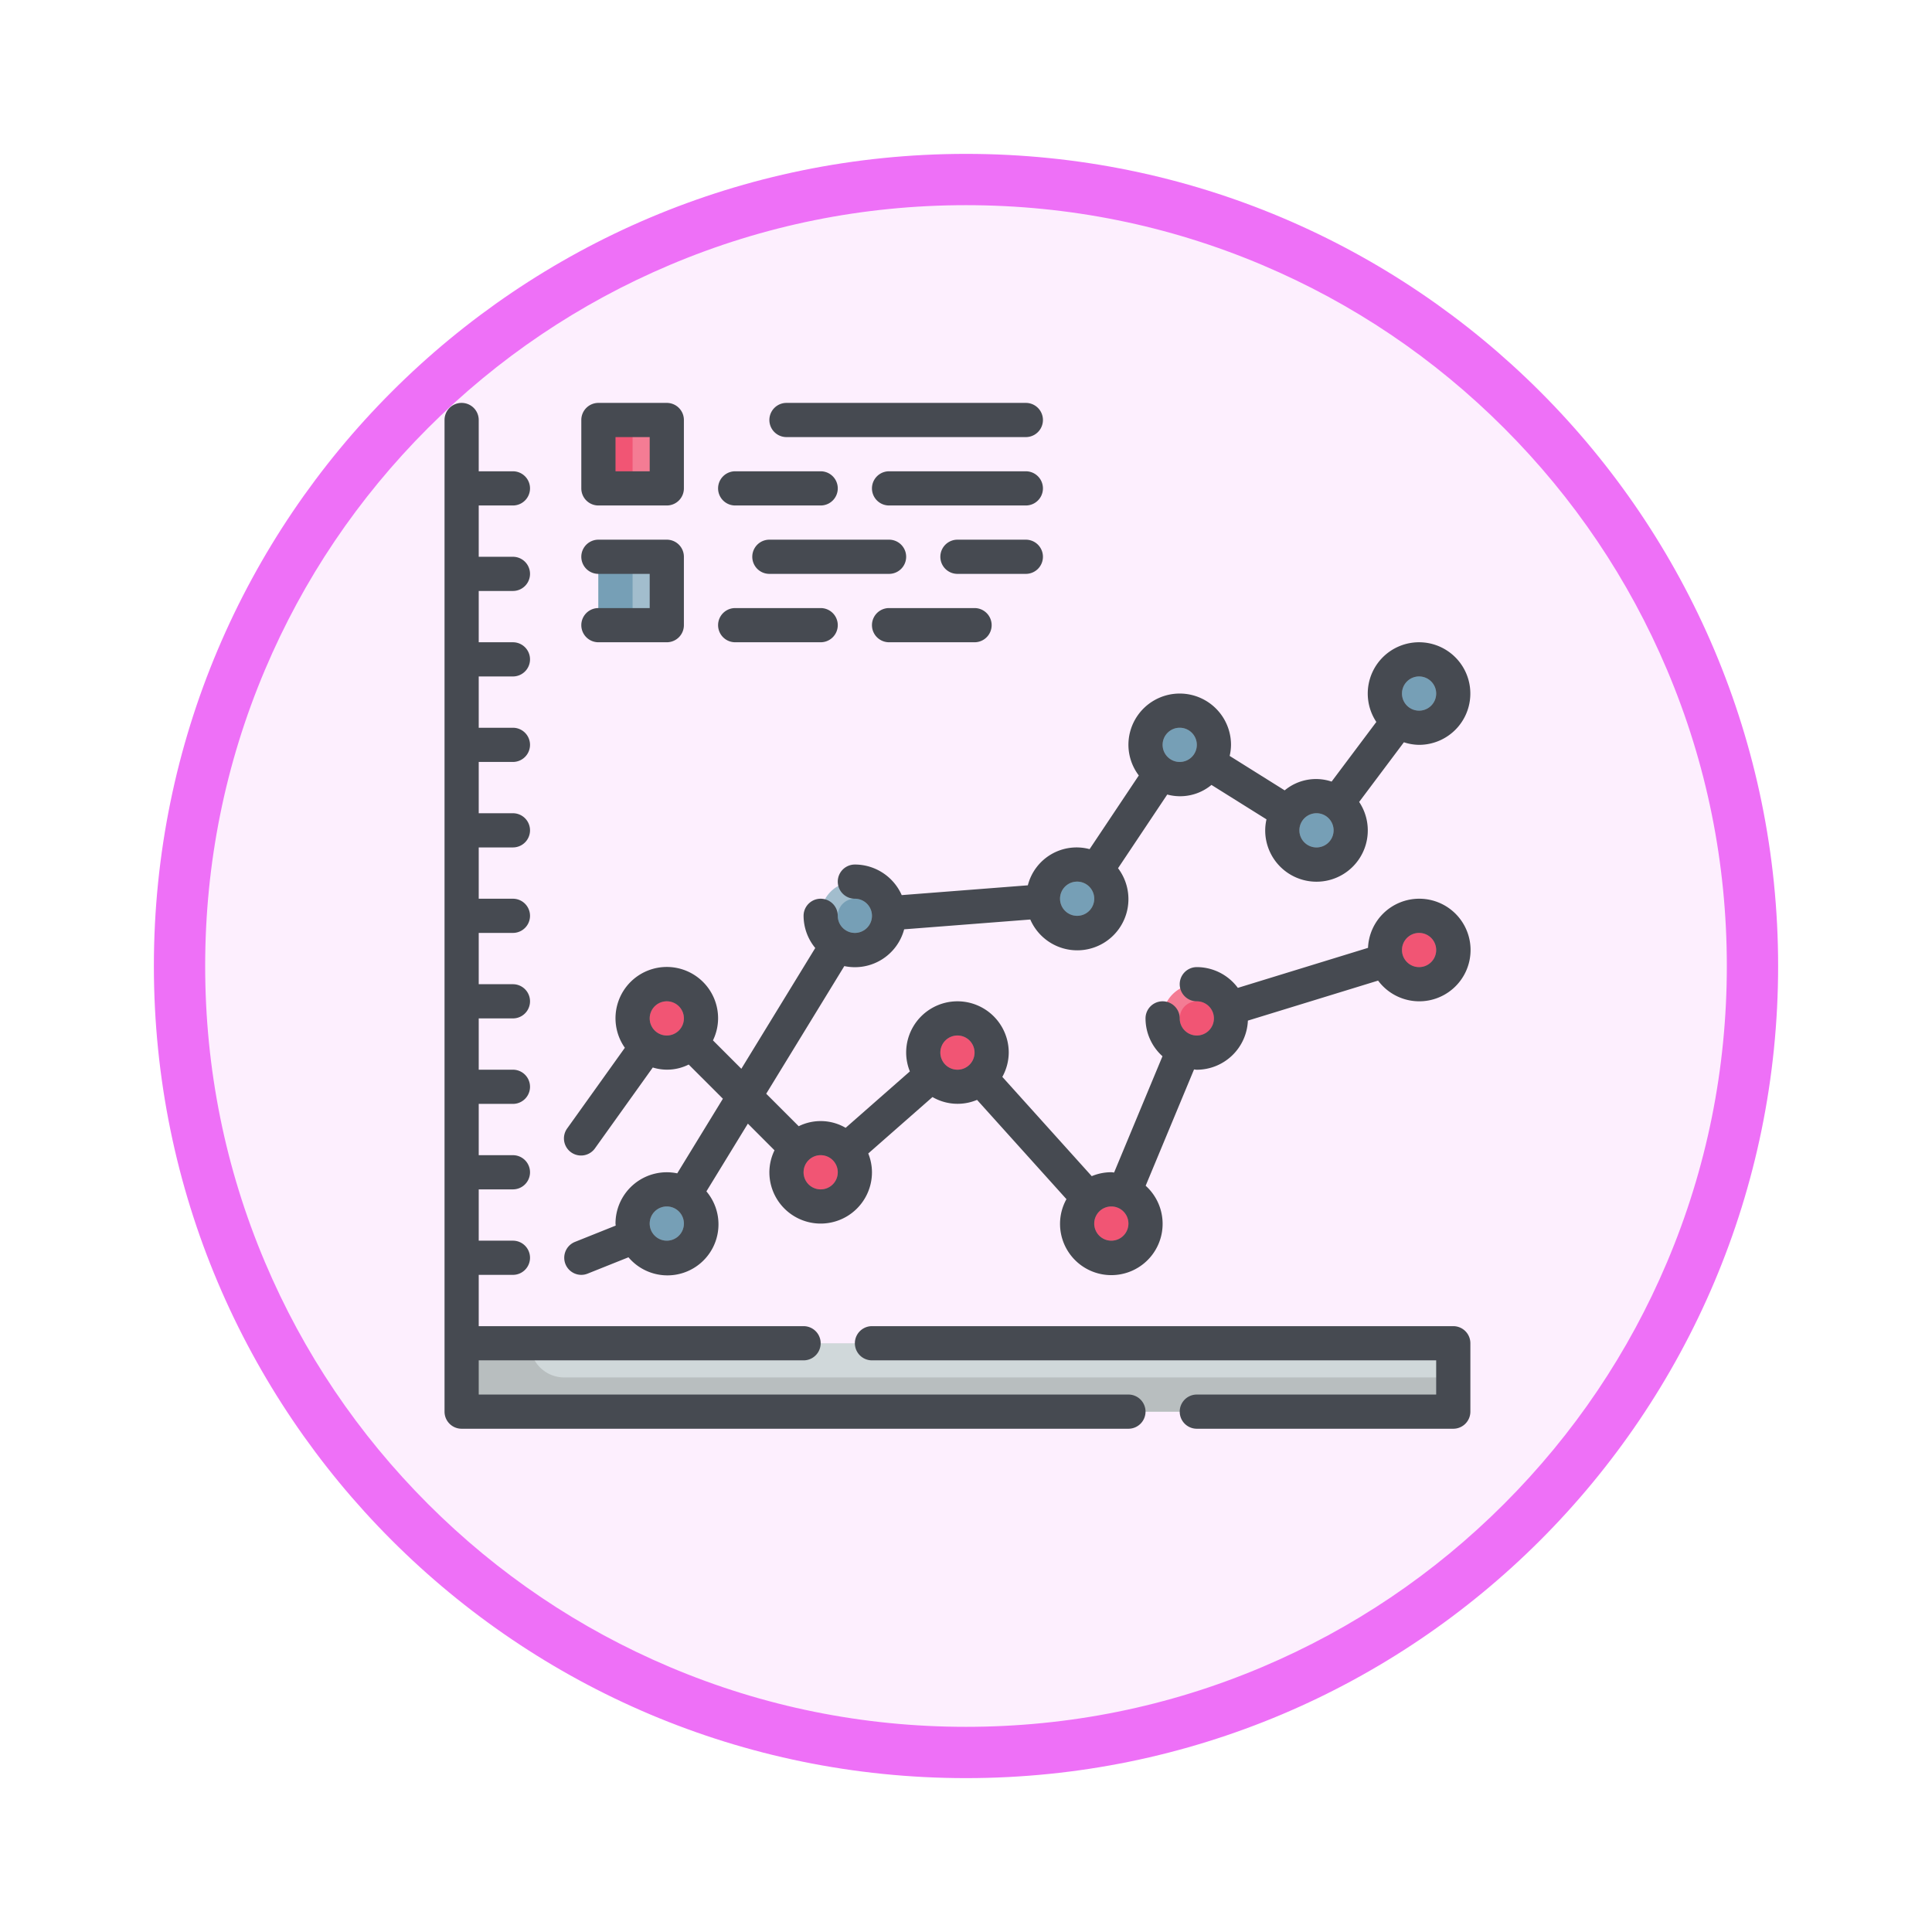 <svg xmlns="http://www.w3.org/2000/svg" xmlns:xlink="http://www.w3.org/1999/xlink" width="113" height="113" viewBox="0 0 113 113">
  <defs>
    <filter id="Trazado_982547" x="0" y="0" width="113" height="113" filterUnits="userSpaceOnUse">
      <feOffset dy="3" input="SourceAlpha"/>
      <feGaussianBlur stdDeviation="3" result="blur"/>
      <feFlood flood-opacity="0.161"/>
      <feComposite operator="in" in2="blur"/>
      <feComposite in="SourceGraphic"/>
    </filter>
    <clipPath id="clip-path">
      <rect id="Rectángulo_408304" data-name="Rectángulo 408304" width="60" height="60" fill="none"/>
    </clipPath>
  </defs>
  <g id="Grupo_1148582" data-name="Grupo 1148582" transform="translate(-744 -3704.178)">
    <g id="Grupo_1147087" data-name="Grupo 1147087" transform="translate(753 3710.178)">
      <g transform="matrix(1, 0, 0, 1, -9, -6)" filter="url(#Trazado_982547)">
        <g id="Trazado_982547-2" data-name="Trazado 982547" transform="translate(9 6)" fill="#fdeffe">
          <path d="M 47.5 93.5 C 41.289 93.5 35.265 92.284 29.595 89.886 C 24.118 87.569 19.198 84.252 14.973 80.027 C 10.748 75.802 7.431 70.882 5.114 65.405 C 2.716 59.735 1.5 53.711 1.5 47.5 C 1.5 41.289 2.716 35.265 5.114 29.595 C 7.431 24.118 10.748 19.198 14.973 14.973 C 19.198 10.748 24.118 7.431 29.595 5.114 C 35.265 2.716 41.289 1.5 47.5 1.5 C 53.711 1.5 59.735 2.716 65.405 5.114 C 70.882 7.431 75.802 10.748 80.027 14.973 C 84.252 19.198 87.569 24.118 89.886 29.595 C 92.284 35.265 93.5 41.289 93.5 47.5 C 93.5 53.711 92.284 59.735 89.886 65.405 C 87.569 70.882 84.252 75.802 80.027 80.027 C 75.802 84.252 70.882 87.569 65.405 89.886 C 59.735 92.284 53.711 93.5 47.5 93.5 Z" stroke="none"/>
          <path d="M 47.5 3 C 41.491 3 35.664 4.176 30.18 6.496 C 24.881 8.737 20.122 11.946 16.034 16.034 C 11.946 20.122 8.737 24.881 6.496 30.18 C 4.176 35.664 3 41.491 3 47.5 C 3 53.509 4.176 59.336 6.496 64.82 C 8.737 70.119 11.946 74.878 16.034 78.966 C 20.122 83.054 24.881 86.263 30.18 88.504 C 35.664 90.824 41.491 92 47.5 92 C 53.509 92 59.336 90.824 64.82 88.504 C 70.119 86.263 74.878 83.054 78.966 78.966 C 83.054 74.878 86.263 70.119 88.504 64.82 C 90.824 59.336 92 53.509 92 47.5 C 92 41.491 90.824 35.664 88.504 30.18 C 86.263 24.881 83.054 20.122 78.966 16.034 C 74.878 11.946 70.119 8.737 64.82 6.496 C 59.336 4.176 53.509 3 47.5 3 M 47.5 0 C 73.734 0 95 21.266 95 47.5 C 95 73.734 73.734 95 47.5 95 C 21.266 95 0 73.734 0 47.5 C 0 21.266 21.266 0 47.5 0 Z" stroke="none" fill="#ee70f7"/>
        </g>
      </g>
      <g id="Grupo_1148908" data-name="Grupo 1148908" transform="translate(17 17.565)">
        <rect id="Rectángulo_408299" data-name="Rectángulo 408299" width="58" height="4" transform="translate(1 55)" fill="#d0d8da"/>
        <g id="Grupo_1148907" data-name="Grupo 1148907">
          <g id="Grupo_1148906" data-name="Grupo 1148906" clip-path="url(#clip-path)">
            <path id="Trazado_986451" data-name="Trazado 986451" d="M15,36a2,2,0,1,1-2-2,2,2,0,0,1,2,2" fill="#f47c94"/>
            <path id="Trazado_986452" data-name="Trazado 986452" d="M24,45a2,2,0,1,1-2-2,2,2,0,0,1,2,2" fill="#f47c94"/>
            <path id="Trazado_986453" data-name="Trazado 986453" d="M32,38a2,2,0,1,1-2-2,2,2,0,0,1,2,2" fill="#f47c94"/>
            <path id="Trazado_986454" data-name="Trazado 986454" d="M41,48a2,2,0,1,1-2-2,2,2,0,0,1,2,2" fill="#f47c94"/>
            <path id="Trazado_986455" data-name="Trazado 986455" d="M46,36a2,2,0,1,1-2-2,2,2,0,0,1,2,2" fill="#f47c94"/>
            <path id="Trazado_986456" data-name="Trazado 986456" d="M59,32a2,2,0,1,1-2-2,2,2,0,0,1,2,2" fill="#f47c94"/>
            <path id="Trazado_986457" data-name="Trazado 986457" d="M26,30a2,2,0,1,1-2-2,2,2,0,0,1,2,2" fill="#a2bdcd"/>
            <path id="Trazado_986458" data-name="Trazado 986458" d="M39,29a2,2,0,1,1-2-2,2,2,0,0,1,2,2" fill="#a2bdcd"/>
            <path id="Trazado_986459" data-name="Trazado 986459" d="M45,20a2,2,0,1,1-2-2,2,2,0,0,1,2,2" fill="#a2bdcd"/>
            <path id="Trazado_986460" data-name="Trazado 986460" d="M53,25a2,2,0,1,1-2-2,2,2,0,0,1,2,2" fill="#a2bdcd"/>
            <path id="Trazado_986461" data-name="Trazado 986461" d="M59,17a2,2,0,1,1-2-2,2,2,0,0,1,2,2" fill="#a2bdcd"/>
            <path id="Trazado_986462" data-name="Trazado 986462" d="M15,48a2,2,0,1,1-2-2,2,2,0,0,1,2,2" fill="#a2bdcd"/>
            <rect id="Rectángulo_408300" data-name="Rectángulo 408300" width="4" height="4" transform="translate(9 1)" fill="#f47c94"/>
            <rect id="Rectángulo_408301" data-name="Rectángulo 408301" width="4" height="4" transform="translate(9 9)" fill="#a2bdcd"/>
            <path id="Trazado_986463" data-name="Trazado 986463" d="M7,57a2,2,0,0,1-2-2H1v4H59V57Z" fill="#b8bebf"/>
            <path id="Trazado_986464" data-name="Trazado 986464" d="M14,48a1,1,0,1,1-1-1,1,1,0,0,1,1,1" fill="#769fb6"/>
            <path id="Trazado_986465" data-name="Trazado 986465" d="M25,30a1,1,0,1,1-1-1,1,1,0,0,1,1,1" fill="#769fb6"/>
            <path id="Trazado_986466" data-name="Trazado 986466" d="M14,36a1,1,0,1,1-1-1,1,1,0,0,1,1,1" fill="#f15574"/>
            <path id="Trazado_986467" data-name="Trazado 986467" d="M23,45a1,1,0,1,1-1-1,1,1,0,0,1,1,1" fill="#f15574"/>
            <path id="Trazado_986468" data-name="Trazado 986468" d="M31,38a1,1,0,1,1-1-1,1,1,0,0,1,1,1" fill="#f15574"/>
            <path id="Trazado_986469" data-name="Trazado 986469" d="M40,48a1,1,0,1,1-1-1,1,1,0,0,1,1,1" fill="#f15574"/>
            <path id="Trazado_986470" data-name="Trazado 986470" d="M45,36a1,1,0,1,1-1-1,1,1,0,0,1,1,1" fill="#f15574"/>
            <path id="Trazado_986471" data-name="Trazado 986471" d="M58,32a1,1,0,1,1-1-1,1,1,0,0,1,1,1" fill="#f15574"/>
            <path id="Trazado_986472" data-name="Trazado 986472" d="M38,29a1,1,0,1,1-1-1,1,1,0,0,1,1,1" fill="#769fb6"/>
            <path id="Trazado_986473" data-name="Trazado 986473" d="M44,20a1,1,0,1,1-1-1,1,1,0,0,1,1,1" fill="#769fb6"/>
            <path id="Trazado_986474" data-name="Trazado 986474" d="M52,25a1,1,0,1,1-1-1,1,1,0,0,1,1,1" fill="#769fb6"/>
            <path id="Trazado_986475" data-name="Trazado 986475" d="M58,17a1,1,0,1,1-1-1,1,1,0,0,1,1,1" fill="#769fb6"/>
            <rect id="Rectángulo_408302" data-name="Rectángulo 408302" width="2" height="4" transform="translate(9 1)" fill="#f15574"/>
            <rect id="Rectángulo_408303" data-name="Rectángulo 408303" width="2" height="4" transform="translate(9 9)" fill="#769fb6"/>
            <path id="Trazado_986476" data-name="Trazado 986476" d="M40,58H2V56H21a1,1,0,0,0,0-2H2V51H4a1,1,0,0,0,0-2H2V46H4a1,1,0,0,0,0-2H2V41H4a1,1,0,0,0,0-2H2V36H4a1,1,0,0,0,0-2H2V31H4a1,1,0,0,0,0-2H2V26H4a1,1,0,0,0,0-2H2V21H4a1,1,0,0,0,0-2H2V16H4a1,1,0,0,0,0-2H2V11H4A1,1,0,0,0,4,9H2V6H4A1,1,0,0,0,4,4H2V1A1,1,0,0,0,0,1V59a1,1,0,0,0,1,1H40a1,1,0,0,0,0-2" fill="#464a51"/>
            <path id="Trazado_986477" data-name="Trazado 986477" d="M59,54H25a1,1,0,0,0,0,2H58v2H44a1,1,0,0,0,0,2H59a1,1,0,0,0,1-1V55a1,1,0,0,0-1-1" fill="#464a51"/>
            <path id="Trazado_986478" data-name="Trazado 986478" d="M57,29a3,3,0,0,0-2.987,2.874L46.4,34.214A2.991,2.991,0,0,0,44,33a1,1,0,0,0,0,2,1,1,0,1,1-1,1,1,1,0,0,0-2,0,2.98,2.98,0,0,0,.992,2.213l-2.829,6.8c-.055,0-.107-.016-.163-.016a2.975,2.975,0,0,0-1.146.23l-5.229-5.807A2.97,2.97,0,0,0,33,38a3,3,0,0,0-6,0,2.959,2.959,0,0,0,.217,1.1L23.46,42.4a2.895,2.895,0,0,0-2.745-.094l-1.9-1.9,4.568-7.466a2.981,2.981,0,0,0,3.5-2.151l7.377-.573a2.994,2.994,0,1,0,5.133-3l2.878-4.31a2.872,2.872,0,0,0,2.586-.562l3.218,2.014A2.953,2.953,0,0,0,48,25a3,3,0,1,0,5.495-1.661l2.617-3.489A2.937,2.937,0,0,0,57,20a3,3,0,1,0-2.5-1.339l-2.616,3.488a2.867,2.867,0,0,0-2.745.513l-3.218-2.015A2.937,2.937,0,0,0,46,20a3,3,0,0,0-6,0,2.972,2.972,0,0,0,.607,1.79L37.729,26.1a2.942,2.942,0,0,0-3.612,2.116l-7.377.573A3,3,0,0,0,24,27a1,1,0,0,0,0,2,1,1,0,1,1-1,1,1,1,0,0,0-2,0,2.972,2.972,0,0,0,.683,1.882L17.36,38.946,15.7,37.285A2.965,2.965,0,0,0,16,36a3,3,0,1,0-5.453,1.718l-3.361,4.7a1,1,0,1,0,1.627,1.162l3.368-4.709a2.81,2.81,0,0,0,2.1-.173l2,2-2.67,4.364A3,3,0,0,0,10,48c0,.04.01.078.012.118l-2.383.954A1,1,0,0,0,8,51a.988.988,0,0,0,.371-.073l2.387-.955a2.985,2.985,0,0,0,4.559-3.855l2.425-3.962L19.3,43.715A2.951,2.951,0,0,0,19,45a3,3,0,0,0,6,0,2.959,2.959,0,0,0-.217-1.1L28.54,40.6a2.927,2.927,0,0,0,2.606.165l5.229,5.807A2.97,2.97,0,0,0,36,48a3,3,0,1,0,5.008-2.213l2.829-6.8c.055,0,.107.016.163.016a3,3,0,0,0,2.987-2.874l7.616-2.34A3,3,0,1,0,57,29m0-13a1,1,0,1,1-1,1,1,1,0,0,1,1-1m-6,8a1,1,0,1,1-1,1,1,1,0,0,1,1-1m-8-5a1,1,0,1,1-1,1,1,1,0,0,1,1-1m-6,9a1,1,0,1,1-1,1,1,1,0,0,1,1-1M12,36a1,1,0,1,1,1,1,1,1,0,0,1-1-1m1,13a1,1,0,1,1,1-1,1,1,0,0,1-1,1m9-3a1,1,0,1,1,1-1,1,1,0,0,1-1,1m7-8a1,1,0,1,1,1,1,1,1,0,0,1-1-1M39,49a1,1,0,1,1,1-1,1,1,0,0,1-1,1M57,33a1,1,0,1,1,1-1,1,1,0,0,1-1,1" fill="#464a51"/>
            <path id="Trazado_986479" data-name="Trazado 986479" d="M20,2H34a1,1,0,0,0,0-2H20a1,1,0,0,0,0,2" fill="#464a51"/>
            <path id="Trazado_986480" data-name="Trazado 986480" d="M17,6h5a1,1,0,0,0,0-2H17a1,1,0,0,0,0,2" fill="#464a51"/>
            <path id="Trazado_986481" data-name="Trazado 986481" d="M27,9a1,1,0,0,0-1-1H19a1,1,0,0,0,0,2h7a1,1,0,0,0,1-1" fill="#464a51"/>
            <path id="Trazado_986482" data-name="Trazado 986482" d="M34,4H26a1,1,0,0,0,0,2h8a1,1,0,0,0,0-2" fill="#464a51"/>
            <path id="Trazado_986483" data-name="Trazado 986483" d="M35,9a1,1,0,0,0-1-1H30a1,1,0,0,0,0,2h4a1,1,0,0,0,1-1" fill="#464a51"/>
            <path id="Trazado_986484" data-name="Trazado 986484" d="M17,14h5a1,1,0,0,0,0-2H17a1,1,0,0,0,0,2" fill="#464a51"/>
            <path id="Trazado_986485" data-name="Trazado 986485" d="M9,6h4a1,1,0,0,0,1-1V1a1,1,0,0,0-1-1H9A1,1,0,0,0,8,1V5A1,1,0,0,0,9,6m1-4h2V4H10Z" fill="#464a51"/>
            <path id="Trazado_986486" data-name="Trazado 986486" d="M9,12a1,1,0,0,0,0,2h4a1,1,0,0,0,1-1V9a1,1,0,0,0-1-1H9a1,1,0,0,0,0,2h3v2Z" fill="#464a51"/>
            <path id="Trazado_986487" data-name="Trazado 986487" d="M26,14h5a1,1,0,0,0,0-2H26a1,1,0,0,0,0,2" fill="#464a51"/>
          </g>
        </g>
      </g>
    </g>
  </g>
</svg>
